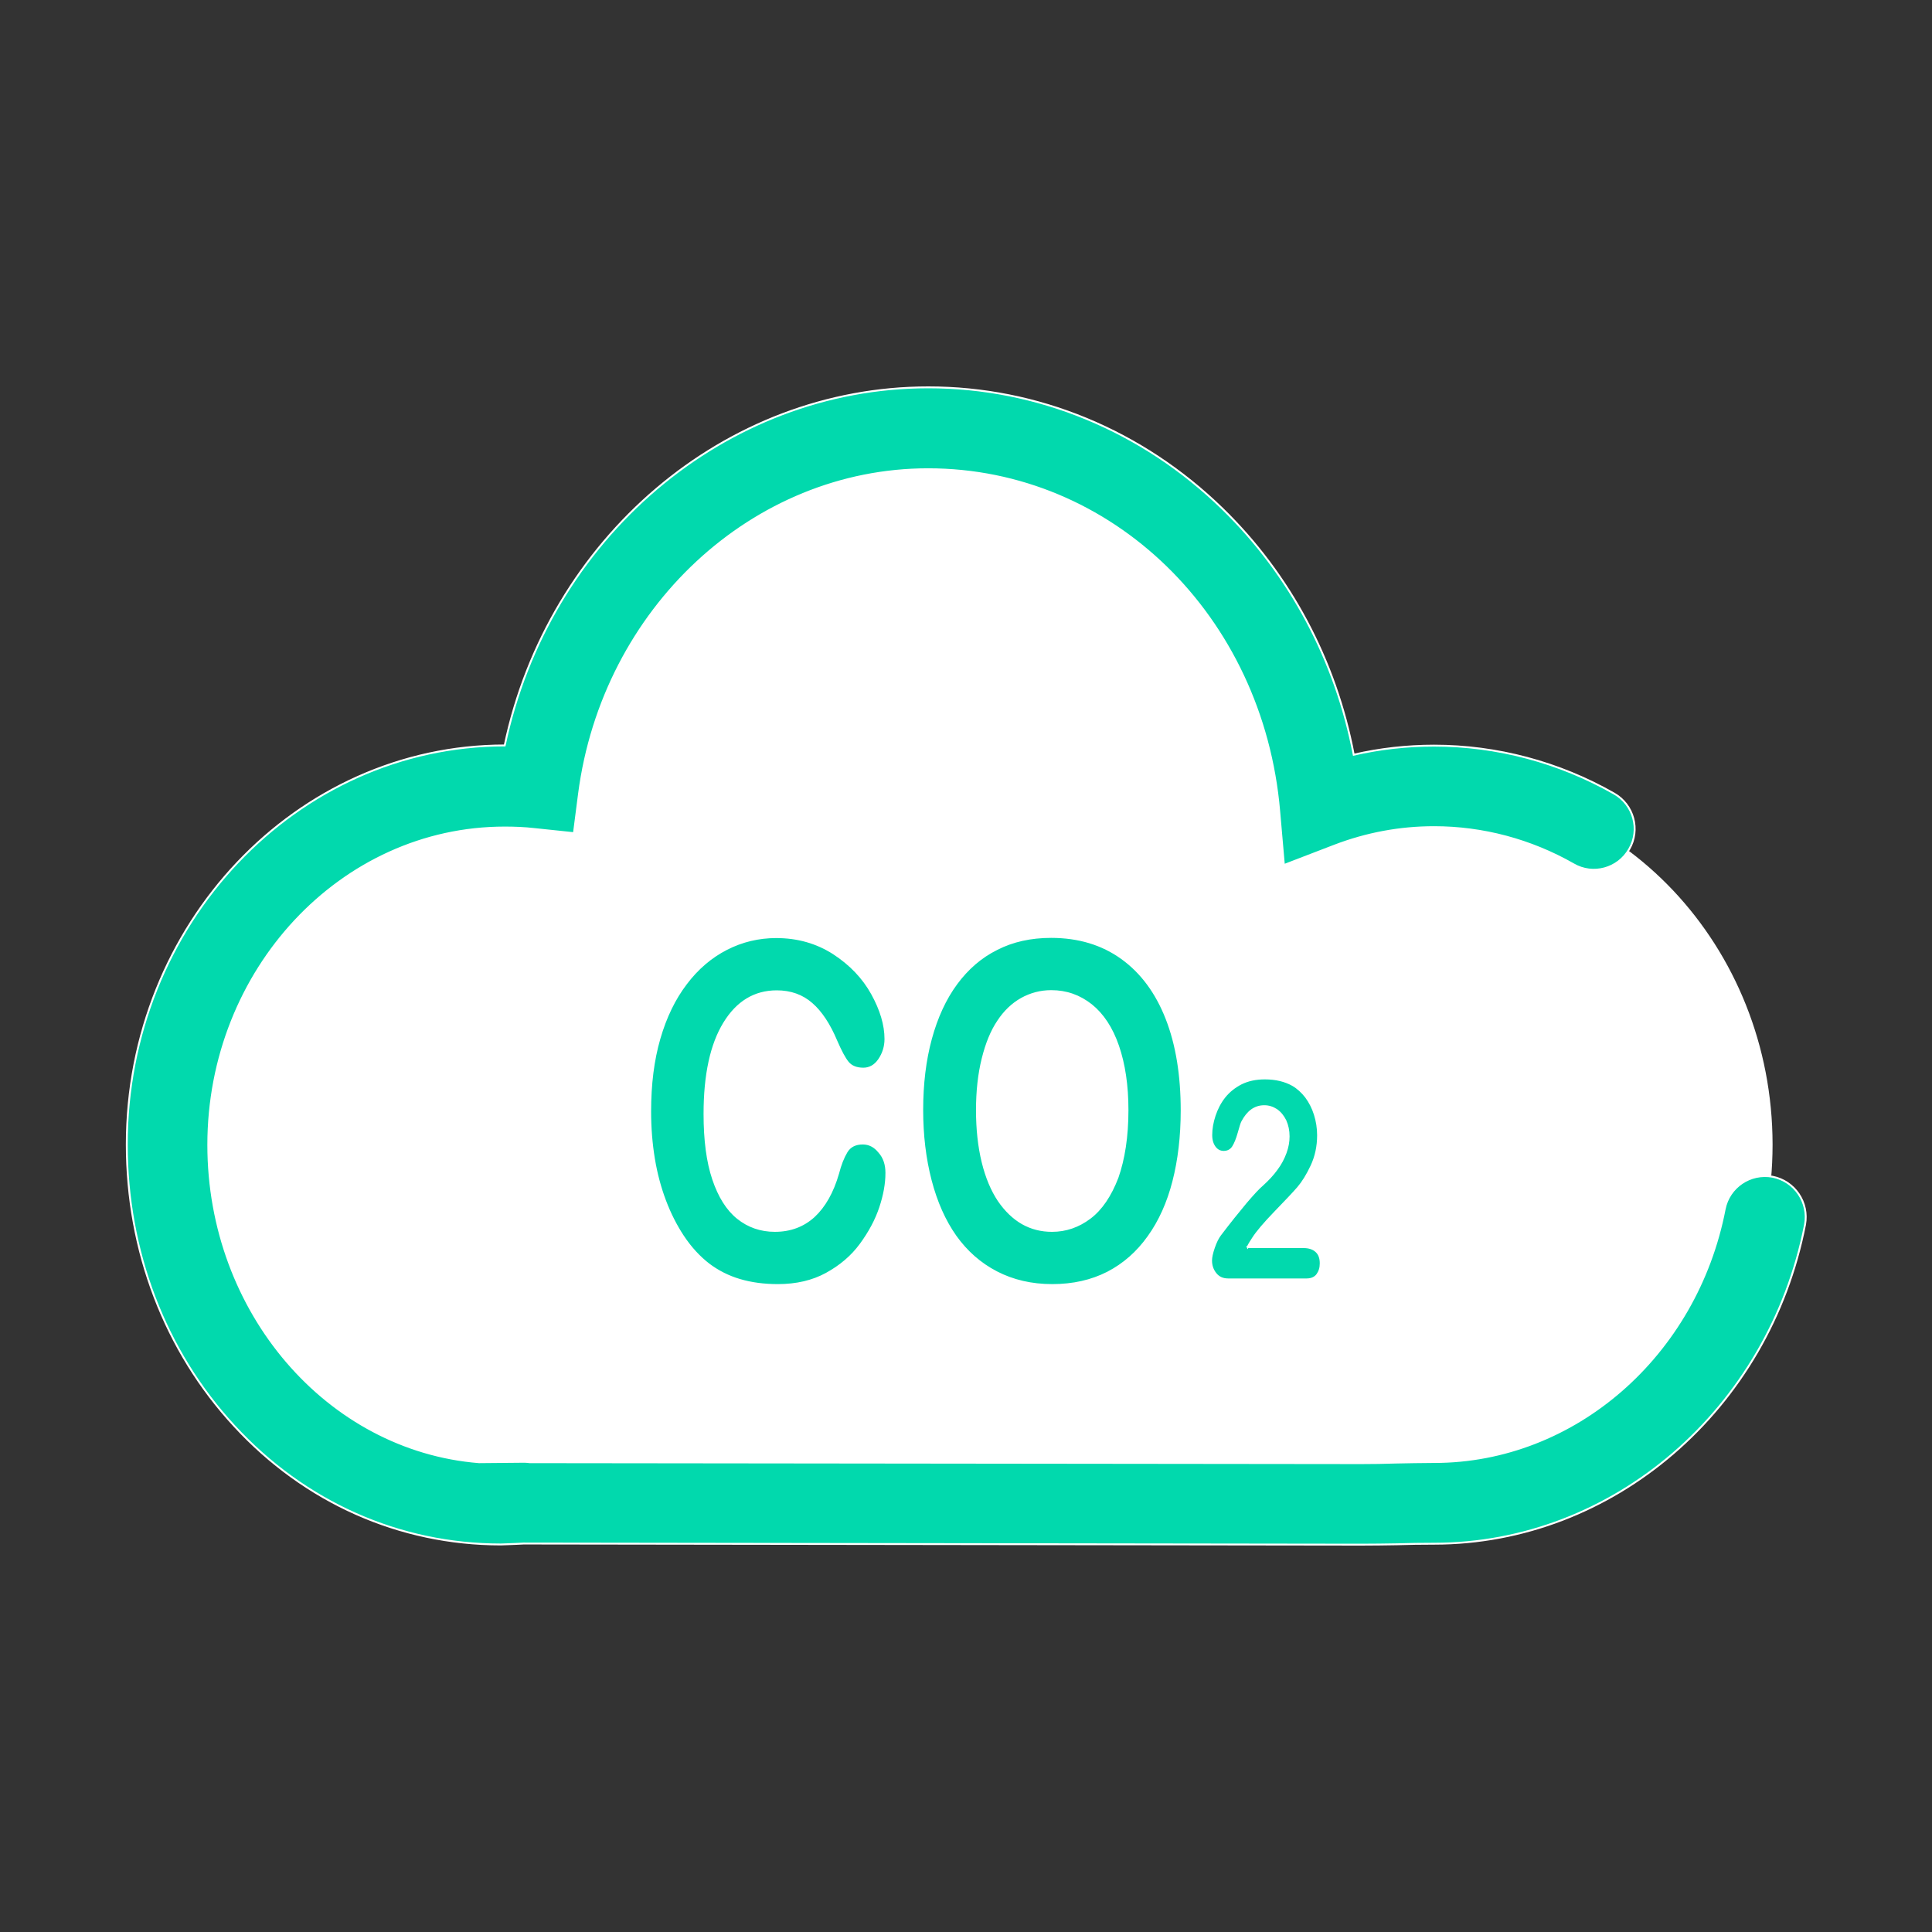 <!DOCTYPE svg PUBLIC "-//W3C//DTD SVG 1.1//EN" "http://www.w3.org/Graphics/SVG/1.1/DTD/svg11.dtd">
<!-- Uploaded to: SVG Repo, www.svgrepo.com, Transformed by: SVG Repo Mixer Tools -->
<svg width="140px" height="140px" viewBox="0 0 1024 1024" class="icon" version="1.1" xmlns="http://www.w3.org/2000/svg" fill="#FFFFFF" stroke="#FFFFFF">
<rect x="0" y="0" width="1024" height="1024" fill="#333333" stroke="none"/>
<g id="SVGRepo_bgCarrier" stroke-width="0"/>
<g id="SVGRepo_tracerCarrier" stroke-linecap="round" stroke-linejoin="round"/>
<g id="SVGRepo_iconCarrier">
<path d="M760.1 416.8c-21.2 0-41.6 4-60.5 11.2-9.7-112.7-99-201-207.6-201-105.4 0-192.4 83-206.5 190.8-5.9-0.6-11.9-1-17.9-1-98.7 0-178.8 85-178.8 189.8 0 104.9 77.9 190.3 176.6 190.3 1.7 0 8.6-0.3 11.5-0.5h-1.3v-0.2c3.3 0 3.1 0.1 1.3 0.2l444.6 0.6c13 0 24.7-0.6 38.7-0.6 98.7 0 178.8-85 178.8-189.8-0.1-104.8-80.2-189.8-178.9-189.8z" fill="#FFFFFF"/>
<path d="M109.9 517.2c-13.4 26.7-21.1 57.1-21.1 89.5 0 104.9 77.9 190.3 176.6 190.3 1.7 0 8.6-0.3 11.5-0.5h-1.3v-0.2c3.3 0 3.1 0.1 1.3 0.2l444.6 0.6c5.9 0 11.6-0.1 17.4-0.2l1.7-2.4c-368.3-0.1-566.2-40.7-630.7-277.3z" fill="#FFFFFFFFFFF"/>
<path d="M721.4 818.7l-443.9-0.6c-1.1 0.1-2.5 0.1-4 0.2-3.3 0.1-6.9 0.3-8.1 0.3-53.7 0-103.9-22.3-141.2-62.8-36.8-39.8-57-92.8-57-149.2 0-116.6 89.8-211.4 200.3-211.5C290.6 285.6 384 205.3 492 205.3c58 0 113.4 22.9 156 64.4 35.8 34.9 60 80.4 69.5 130.3 13.9-3.2 28.2-4.8 42.6-4.8 33.3 0 66.3 8.8 95.4 25.4 10.4 5.9 14 19.2 8 29.5-5.9 10.4-19.2 14-29.5 8-22.6-12.9-48.1-19.7-73.9-19.7-18.1 0-35.8 3.3-52.8 9.8l-26.8 10.3-2.5-28.6c-8.9-103.3-88.9-181.2-186.1-181.2-92.7 0-172.2 73.9-185 172l-2.7 20.9-21-2.2c-5.2-0.6-10.5-0.8-15.7-0.8-86.6 0-157.1 75.5-157.1 168.2 0 88.8 63.4 161.8 143.5 168.2l21.7-0.2h2.7c0.8 0 1.6 0.1 2.4 0.2l440.8 0.5c6.2 0 12.1-0.1 18.1-0.3 6.5-0.1 13.2-0.3 20.6-0.3 74.2 0 138.9-56.4 153.9-134 2.3-11.7 13.6-19.4 25.4-17.2 11.7 2.3 19.4 13.6 17.2 25.4C937.6 747 855 818.2 760.1 818.2c-7 0-13.3 0.1-19.6 0.3-6.3 0.1-12.5 0.2-19.1 0.2z" fill="#01d9ad"/>
<path d="M469.8 621.7c0 5.7-1.1 11.8-3.3 18.4-2.2 6.6-5.7 13.1-10.4 19.5s-10.8 11.5-18.1 15.5c-7.3 4-15.9 6-25.7 6-7.4 0-14.1-0.9-20.2-2.7-6.1-1.8-11.6-4.6-16.5-8.3-4.9-3.8-9.5-8.7-13.6-14.9-3.7-5.6-6.9-11.9-9.5-18.8-2.6-6.9-4.6-14.3-5.9-22.2-1.3-7.9-2-16.2-2-25.1 0-14.4 1.6-27.2 4.9-38.6 3.3-11.4 8-21.1 14.1-29.1 6.1-8.1 13.3-14.2 21.5-18.4 8.2-4.2 17-6.3 26.3-6.3 11.4 0 21.5 2.9 30.4 8.6 8.9 5.8 15.7 12.9 20.4 21.4 4.7 8.5 7.1 16.5 7.1 24 0 4.1-1.2 7.8-3.4 11s-5.1 4.7-8.3 4.7c-3.6 0-6.4-1.1-8.2-3.3-1.8-2.2-3.8-6-6.1-11.3-3.7-8.8-8.1-15.5-13.1-19.8-5-4.4-11.2-6.6-18.5-6.6-11.7 0-21 5.6-27.9 16.9-6.9 11.3-10.4 27.3-10.4 48.1 0 13.9 1.5 25.4 4.6 34.6 3.1 9.2 7.4 16.1 13 20.6s12.2 6.8 19.7 6.8c8.2 0 15.1-2.6 20.7-7.7 5.6-5.2 9.9-12.7 12.8-22.7 1.2-4.7 2.7-8.5 4.5-11.5 1.8-3 4.7-4.4 8.6-4.4 3.4 0 6.3 1.5 8.7 4.5 2.6 2.9 3.8 6.6 3.8 11.1zM557.1 496.6c14.6 0 27.1 3.8 37.5 11.3 10.4 7.5 18.3 18.2 23.7 32 5.4 13.8 8 30.1 8 48.7 0 13.8-1.5 26.3-4.4 37.6-2.9 11.3-7.3 21.1-13.2 29.3-5.9 8.3-13.1 14.6-21.6 19-8.6 4.4-18.4 6.6-29.4 6.6s-20.8-2.3-29.5-6.8-15.9-10.9-21.7-19c-5.8-8.2-10.2-18.1-13.2-29.6s-4.5-24-4.5-37.4c0-13.7 1.5-26.3 4.6-37.7 3.1-11.4 7.6-21.2 13.5-29.2s13-14.2 21.5-18.4c8.4-4.3 18-6.4 28.7-6.4z m40.5 91.8c0-13.1-1.7-24.4-5-34-3.3-9.6-8.1-16.8-14.2-21.7-6.2-4.9-13.2-7.4-21.2-7.4-5.7 0-10.9 1.4-15.8 4.1-4.8 2.7-9 6.7-12.4 11.9-3.5 5.2-6.2 11.8-8.2 19.9-2 8.1-3 17.1-3 27.2 0 10.1 1 19.3 3 27.5s4.9 15 8.5 20.4c3.7 5.4 7.9 9.4 12.6 12.1 4.8 2.7 10 4 15.7 4 7.3 0 14-2.3 20.1-6.9 6.1-4.6 10.9-11.8 14.6-21.4 3.4-9.7 5.3-21.6 5.3-35.7zM661.3 661h29.6c3 0 5.2 0.8 6.8 2.3 1.6 1.5 2.3 3.6 2.3 6.3 0 2.4-0.6 4.3-1.8 6-1.2 1.6-3.1 2.5-5.6 2.5h-41.7c-2.8 0-5-1-6.6-3-1.6-2-2.4-4.3-2.4-7 0-1.7 0.5-4 1.5-6.9 1-2.9 2.1-5.1 3.3-6.7 5-6.6 9.6-12.3 13.6-17.1 4-4.7 6.9-7.8 8.7-9.3 3.1-2.8 5.7-5.6 7.7-8.4 2.1-2.8 3.6-5.7 4.7-8.7 1.1-3 1.6-5.9 1.6-8.7 0-3.1-0.6-5.8-1.7-8.3-1.2-2.4-2.7-4.3-4.7-5.7-2-1.3-4.1-2-6.5-2-5 0-8.8 2.8-11.7 8.3-0.4 0.7-1 2.7-1.9 5.9-0.9 3.2-1.9 5.7-3 7.4-1.1 1.7-2.8 2.6-4.9 2.6-1.9 0-3.5-0.8-4.7-2.4-1.2-1.6-1.9-3.7-1.9-6.5 0-3.3 0.6-6.8 1.8-10.4 1.2-3.6 2.9-6.9 5.2-9.8 2.3-2.9 5.3-5.3 8.8-7.1 3.6-1.8 7.8-2.7 12.6-2.7 5.8 0 10.7 1.2 14.8 3.5 2.6 1.5 5 3.7 7 6.3 2 2.7 3.6 5.8 4.7 9.3 1.1 3.5 1.7 7.2 1.7 11 0 6-1.2 11.4-3.5 16.3s-4.7 8.7-7.1 11.5c-2.4 2.8-6.5 7.1-12.2 13-5.7 5.9-9.6 10.5-11.7 13.8-0.9 1.4-1.9 2.9-2.8 4.7z" fill="#01d9ad"/>
</g>
</svg>